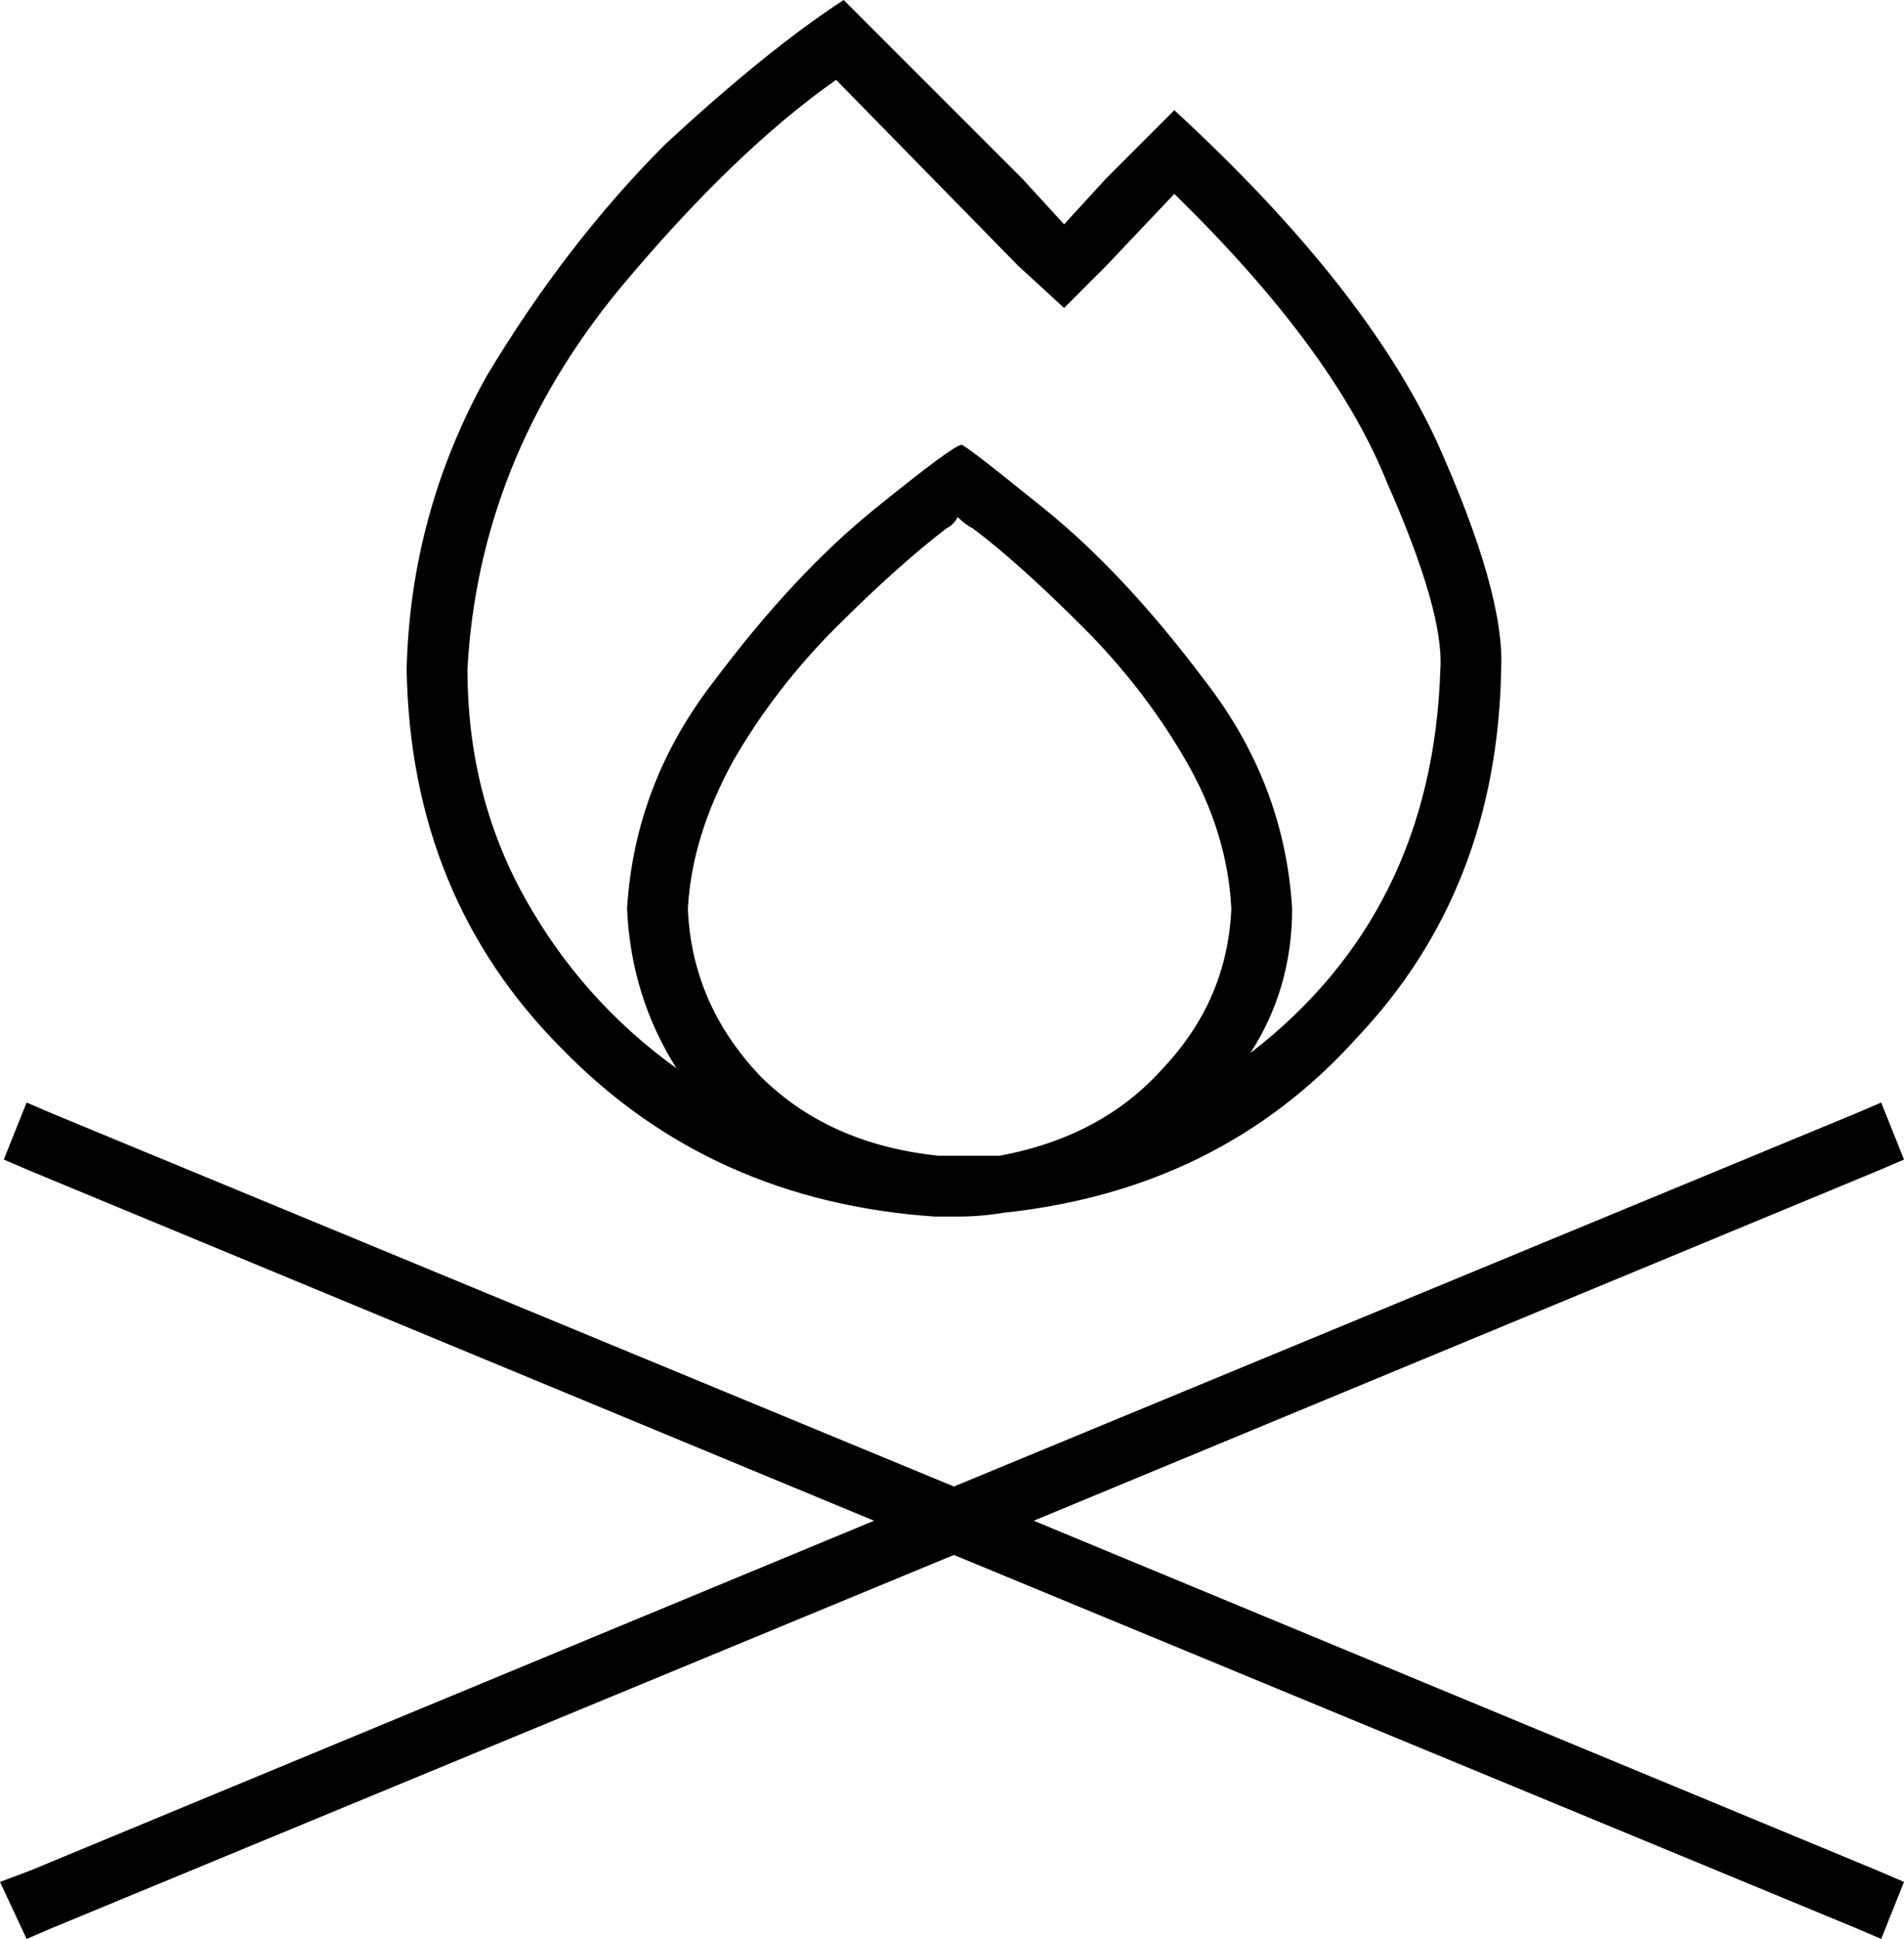 <svg xmlns="http://www.w3.org/2000/svg" viewBox="0 0 501 510">
  <path d="M 269 47 L 222 0 L 269 47 L 222 0 Q 202 13 175 38 Q 149 64 128 99 Q 108 135 107 176 Q 108 236 148 276 Q 187 316 246 320 Q 246 320 246 320 Q 249 320 252 320 Q 258 320 264 319 Q 321 313 357 273 Q 394 234 395 176 Q 396 156 378 116 Q 359 75 309 29 L 291 47 L 291 47 L 280 59 L 280 59 L 269 47 L 269 47 Z M 123 176 Q 126 121 163 76 Q 193 40 220 21 L 268 70 L 268 70 L 280 81 L 280 81 L 291 70 L 291 70 L 309 51 L 309 51 Q 351 92 365 127 Q 380 161 379 176 Q 377 240 329 277 Q 340 260 340 239 Q 338 206 317 179 Q 296 151 275 134 Q 254 117 253 117 Q 251 117 230 134 Q 209 151 188 179 Q 167 206 165 239 Q 166 262 178 281 Q 153 263 138 236 Q 123 209 123 176 L 123 176 Z M 251 304 Q 249 304 247 304 Q 218 301 200 283 Q 182 264 181 239 Q 182 220 193 200 Q 204 181 220 165 Q 236 149 249 139 Q 251 138 252 136 Q 254 138 256 139 Q 268 148 285 165 Q 301 181 312 200 Q 323 219 324 239 Q 323 263 306 281 Q 290 299 263 304 Q 257 304 251 304 L 251 304 Z M 14 293 L 7 290 L 14 293 L 7 290 L 1 305 L 1 305 L 8 308 L 8 308 L 230 400 L 230 400 L 8 492 L 8 492 L 0 495 L 0 495 L 7 510 L 7 510 L 14 507 L 14 507 L 251 409 L 251 409 L 488 507 L 488 507 L 495 510 L 495 510 L 501 495 L 501 495 L 494 492 L 494 492 L 272 400 L 272 400 L 494 308 L 494 308 L 501 305 L 501 305 L 495 290 L 495 290 L 488 293 L 488 293 L 251 391 L 251 391 L 14 293 L 14 293 Z" />
</svg>